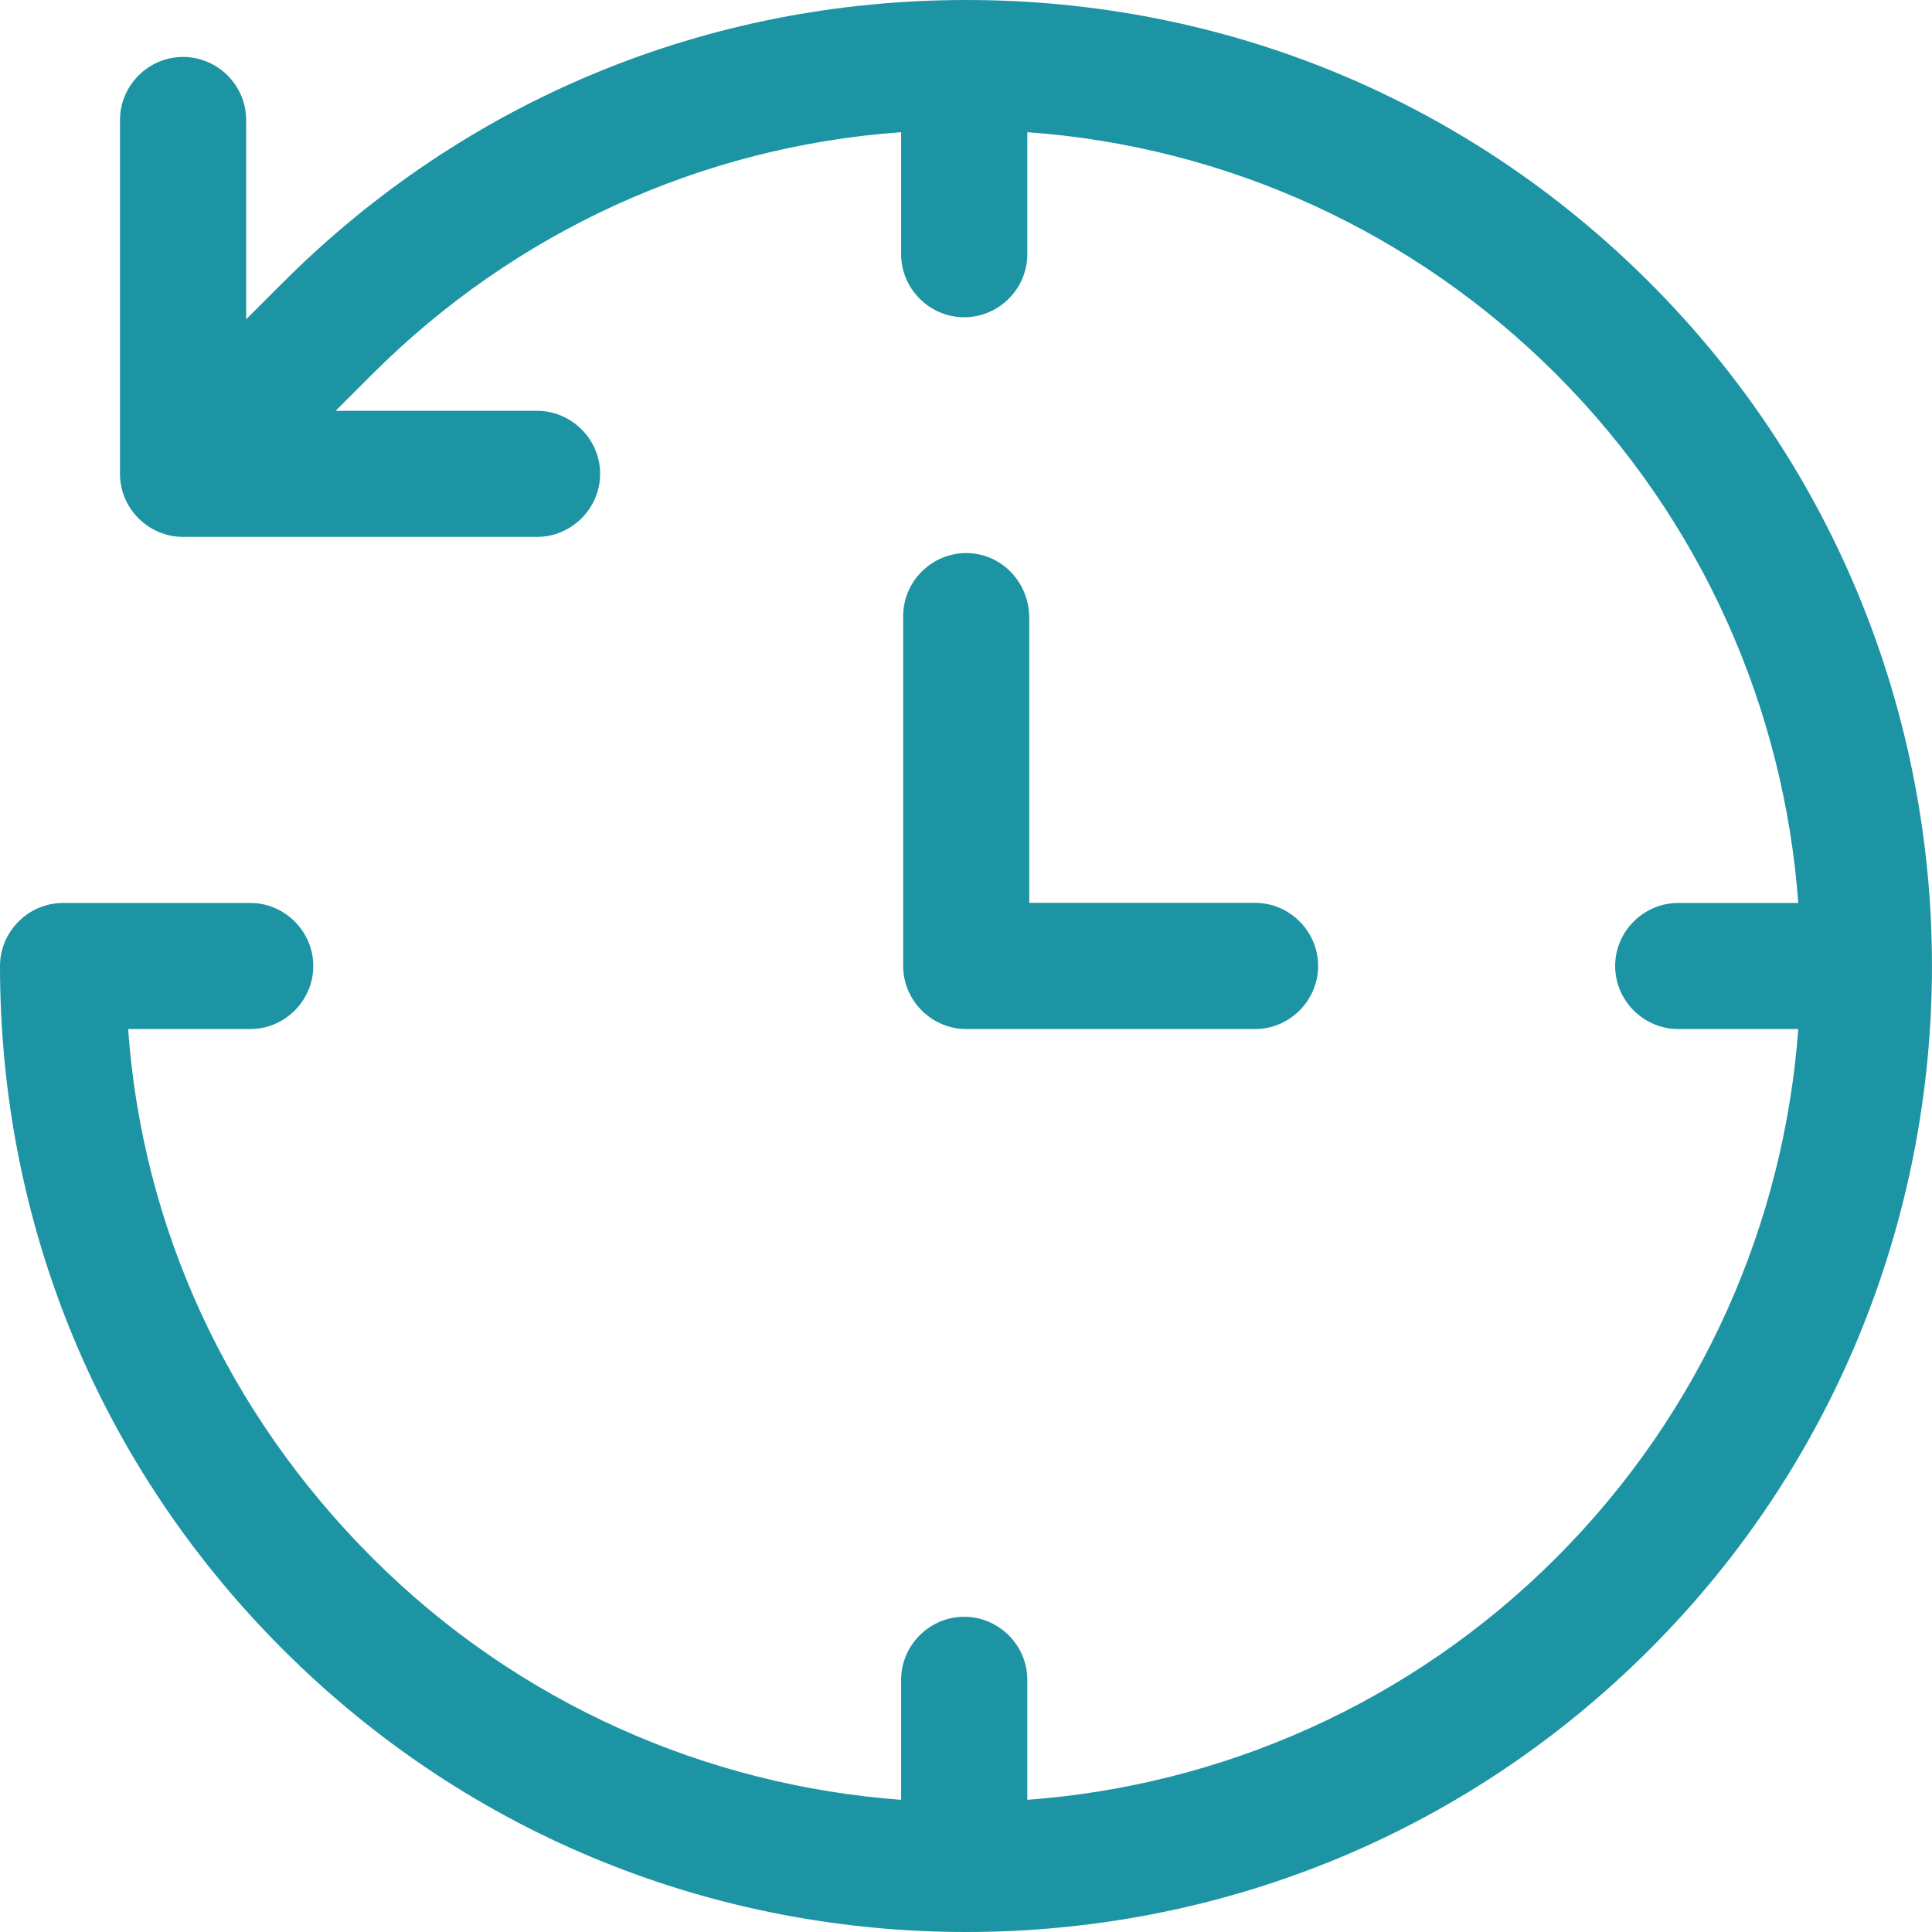 <svg width="19" height="19" viewBox="0 0 19 19" fill="none" xmlns="http://www.w3.org/2000/svg">
<path d="M9.502 5.439C9.162 5.439 8.882 5.719 8.882 6.059V9.499C8.882 9.839 9.162 10.12 9.502 10.12H12.343C12.683 10.12 12.963 9.839 12.963 9.499C12.963 9.159 12.683 8.879 12.343 8.879H10.122V6.079C10.122 5.719 9.842 5.439 9.502 5.439Z" fill="#1C94A3"/>
<path d="M16.224 2.78C14.424 0.98 12.043 0 9.502 0C6.962 0 4.581 0.98 2.781 2.78L2.421 3.14V1.18C2.421 0.84 2.141 0.56 1.8 0.56C1.46 0.56 1.18 0.84 1.18 1.18V4.66C1.18 5 1.46 5.28 1.8 5.28H5.281C5.621 5.28 5.902 5 5.902 4.66C5.902 4.32 5.621 4.04 5.281 4.04H3.301L3.661 3.68C5.061 2.28 6.902 1.44 8.862 1.3V2.5C8.862 2.84 9.142 3.12 9.482 3.12C9.823 3.12 10.103 2.84 10.103 2.5V1.3C12.063 1.44 13.904 2.28 15.304 3.68C16.744 5.12 17.545 6.98 17.685 8.88H16.504C16.164 8.88 15.884 9.16 15.884 9.5C15.884 9.84 16.164 10.12 16.504 10.12H17.685C17.545 12.02 16.744 13.88 15.304 15.32C13.864 16.76 12.003 17.56 10.103 17.7V16.52C10.103 16.18 9.823 15.9 9.482 15.9C9.142 15.9 8.862 16.18 8.862 16.52V17.7C6.962 17.56 5.101 16.76 3.661 15.32C2.241 13.9 1.4 12.08 1.26 10.12H2.461C2.801 10.12 3.081 9.84 3.081 9.5C3.081 9.16 2.801 8.88 2.461 8.88H0.62C0.28 8.88 0 9.16 0 9.5C0 12.04 0.98 14.42 2.781 16.22C4.641 18.08 7.062 19 9.502 19C11.943 19 14.364 18.08 16.224 16.22C19.925 12.52 19.925 6.48 16.224 2.78Z" fill="#1C94A3"/>
</svg>

